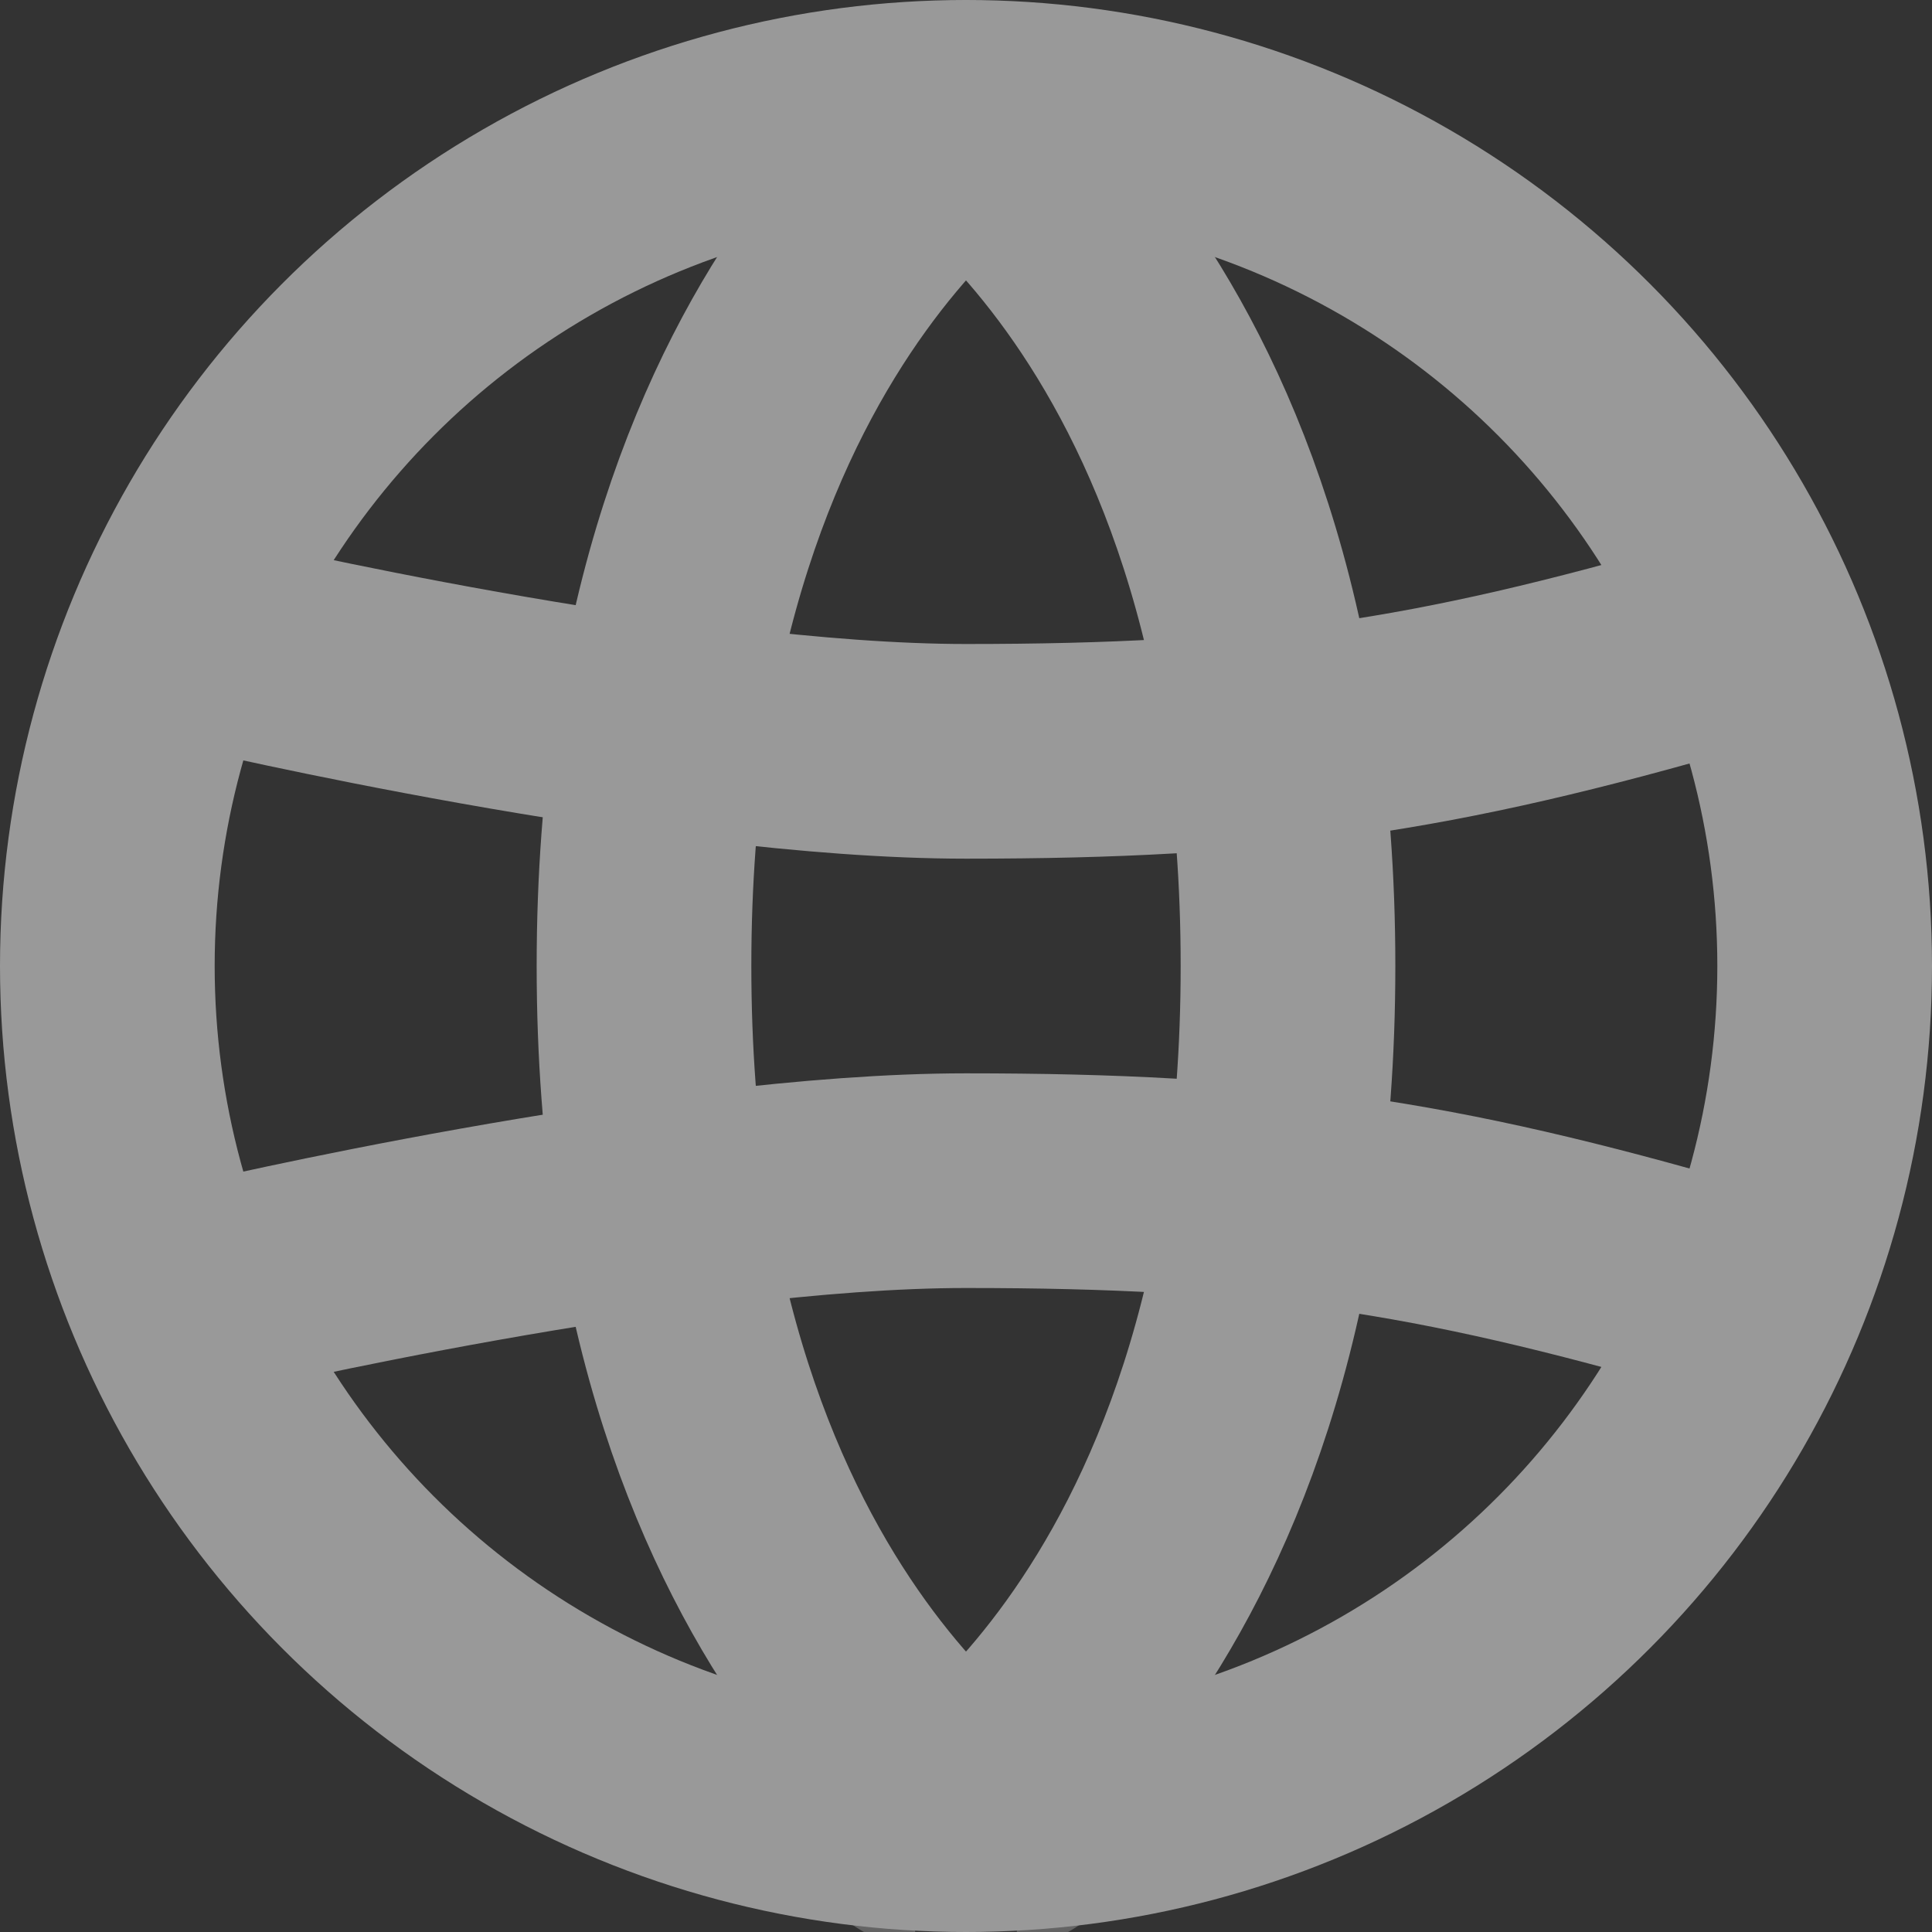 <svg width="18" height="18" viewBox="0 0 18 18" fill="none" xmlns="http://www.w3.org/2000/svg">
<rect x="0" y="0" width="18" height="18" fill="#333333" stroke="none"/>
<g opacity="0.5">
<circle cx="9" cy="9" r="8" stroke="white" stroke-width="2"/>
<mask id="mask0_165_1351" style="mask-type:alpha" maskUnits="userSpaceOnUse" x="0" y="0" width="18" height="18">
<circle cx="9" cy="9" r="8" fill="#C4C4C4" stroke="white" stroke-width="2"/>
</mask>
<g mask="url(#mask0_165_1351)">
<path d="M2 6C2 6 6.242 7 9 7C11.758 7 13.338 6.774 16 6" stroke="white" stroke-width="2"/>
<path d="M2 12C2 12 6.242 11 9 11C11.758 11 13.338 11.226 16 12" stroke="white" stroke-width="2"/>
<path d="M12 9C12 12.233 11.065 14.278 10.188 15.497C9.749 16.107 9.315 16.523 9 16.781C8.685 16.523 8.251 16.107 7.812 15.497C6.935 14.278 6 12.233 6 9C6 5.767 6.935 3.722 7.812 2.503C8.251 1.893 8.685 1.477 9 1.219C9.315 1.477 9.749 1.893 10.188 2.503C11.065 3.722 12 5.767 12 9ZM9.475 17.12L9.474 17.12C9.476 17.12 9.476 17.12 9.475 17.12ZM8.525 17.12C8.524 17.12 8.524 17.12 8.526 17.12L8.525 17.12Z" stroke="white" stroke-width="2"/>
</g>
</g>
</svg>
